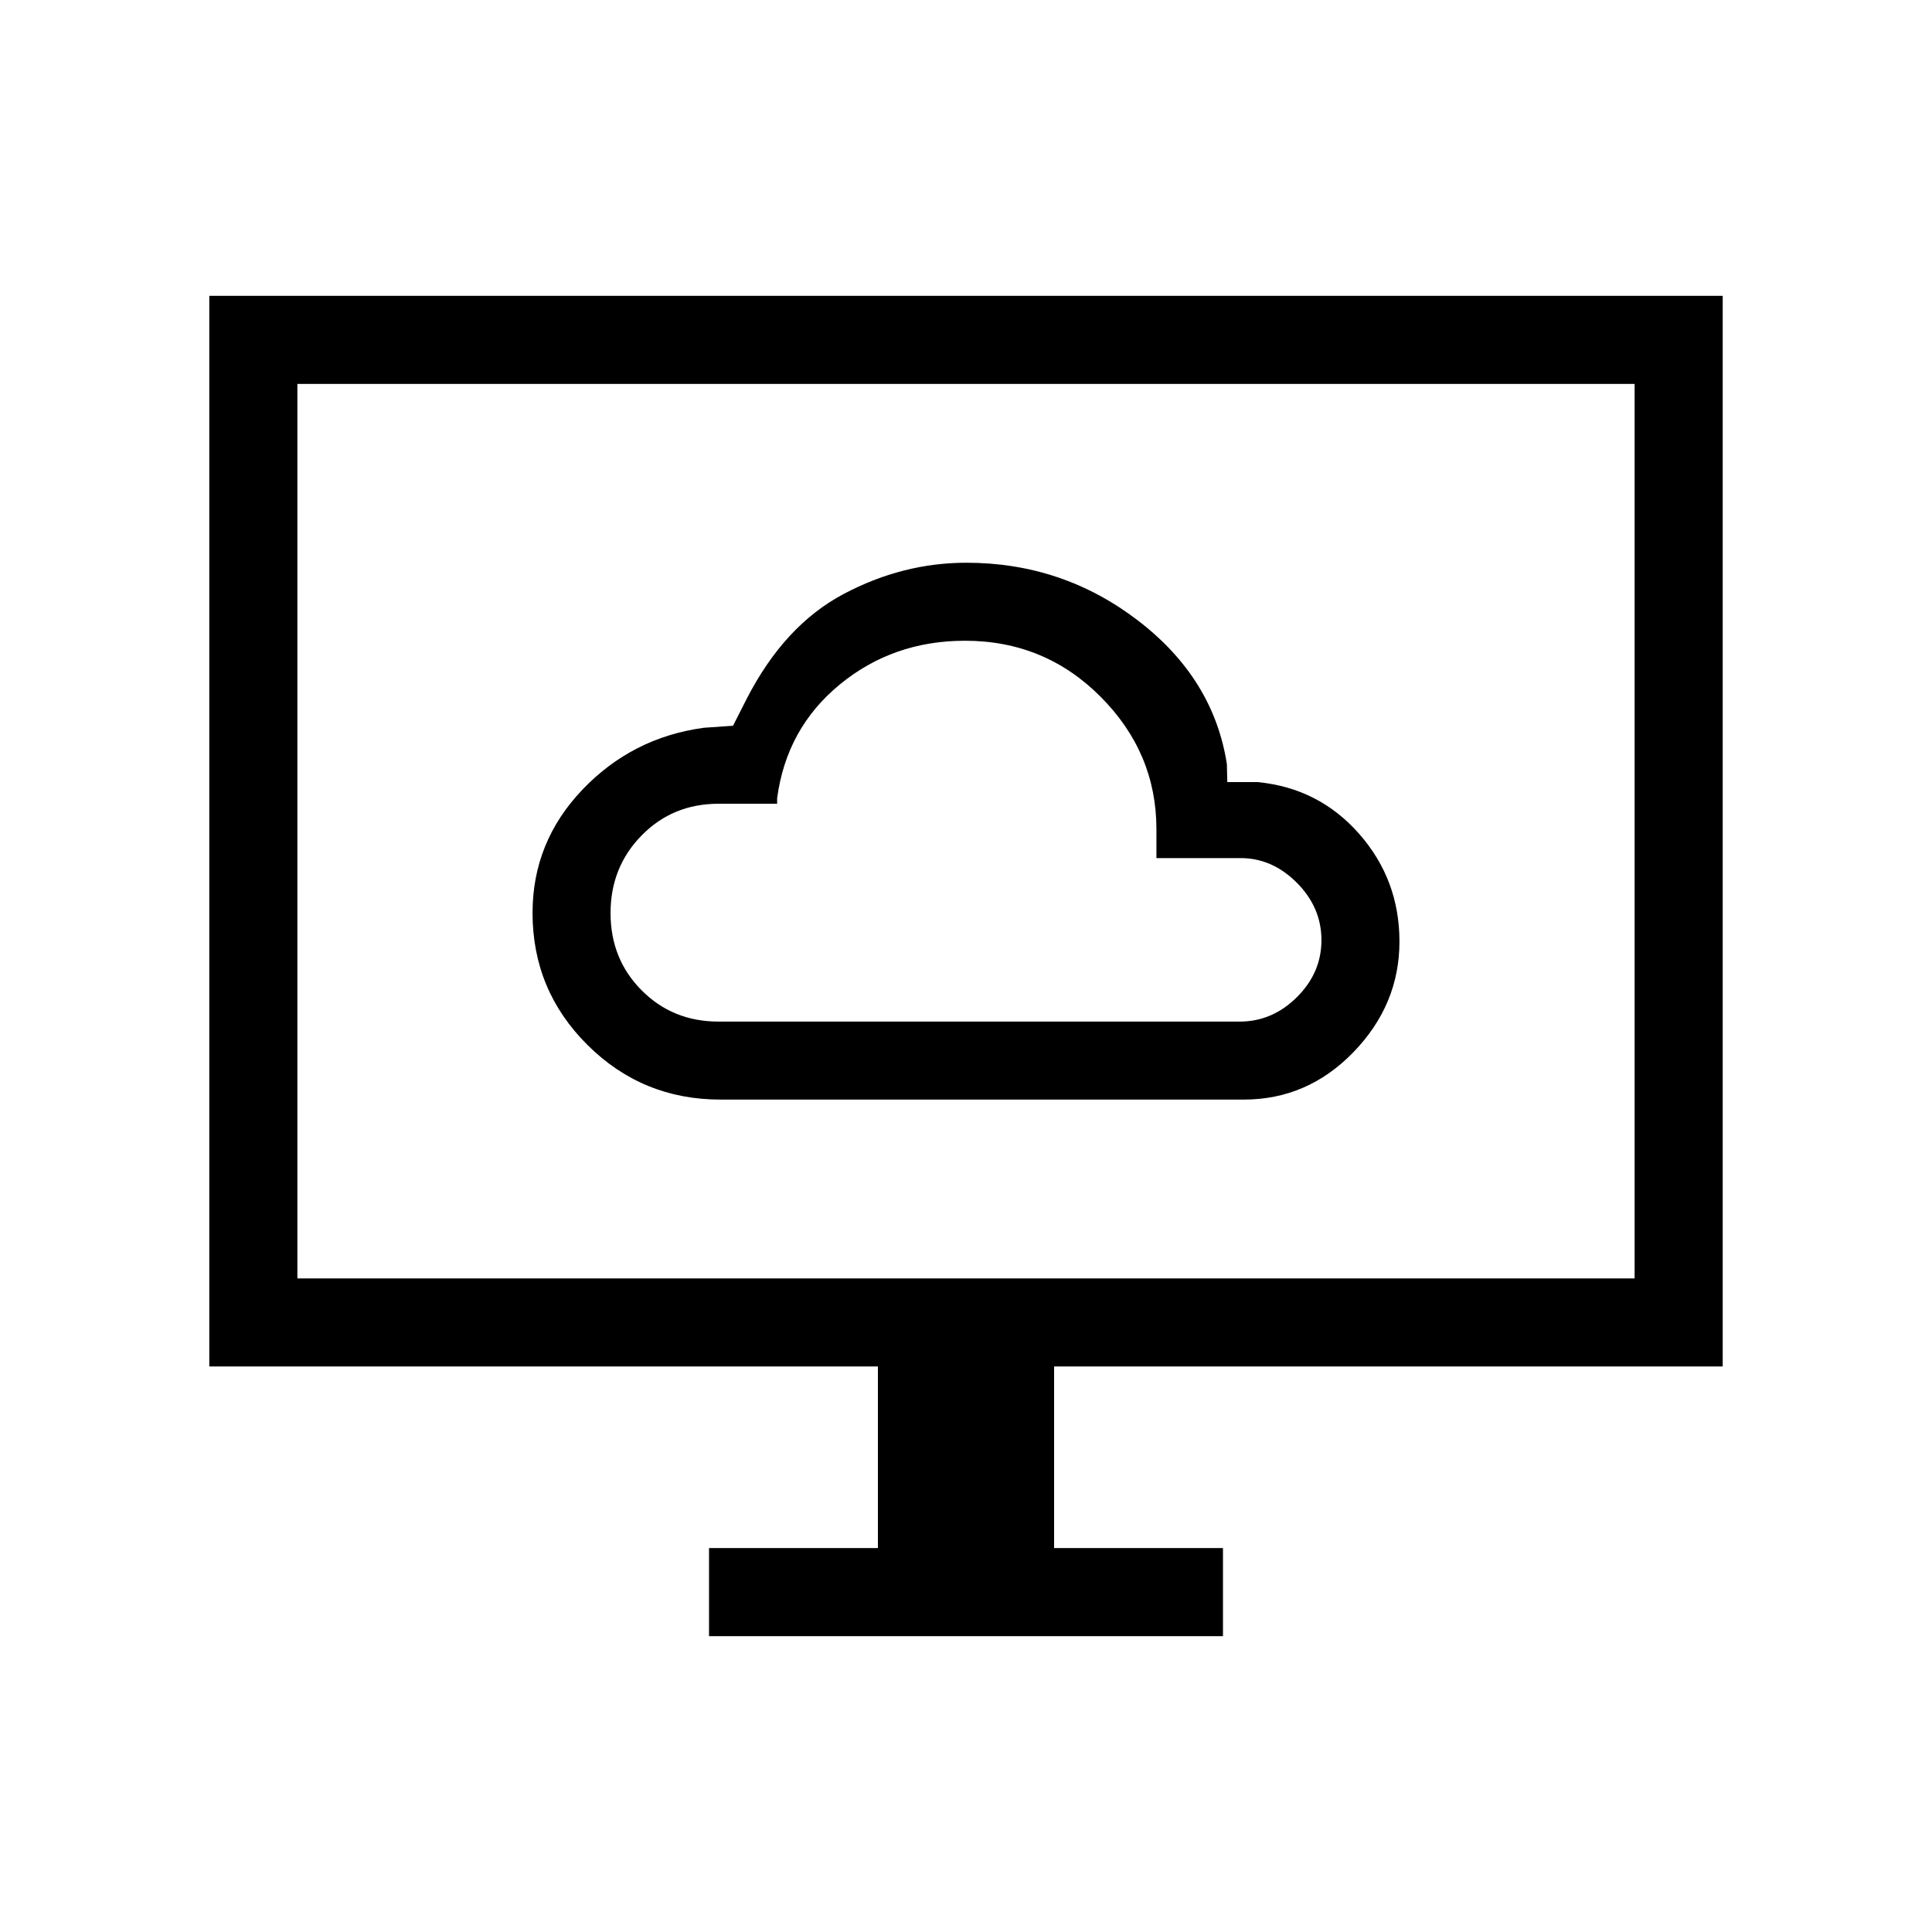 <svg xmlns="http://www.w3.org/2000/svg" height="48" viewBox="0 -960 960 960" width="48"><path d="M358-413.62h260q31.7 0 54.54-23.59 22.84-23.6 22.84-54.95 0-30.69-19.98-53.46-19.99-22.76-50.4-25.76h-15.15l-.23-9q-6.62-42.47-44.11-71.24-37.5-28.76-85.32-28.76-31.73 0-61.07 15.57-29.35 15.58-48.04 51.96l-6.85 13.47-14.46 1q-35.64 4.83-60.4 30.79-24.75 25.96-24.75 61.22 0 38.47 27.3 65.61T358-413.62Zm-1-38.76q-22.73 0-38.17-15.53-15.45-15.53-15.45-38.39 0-22.85 15.45-38.58 15.44-15.74 38.17-15.74h29.15v-2.69q4.62-34.77 31.1-56.54 26.47-21.77 62.26-21.77 39.64 0 67.37 27.83 27.74 27.83 27.74 65.79v14.38h41.87q15.69 0 27.91 12.26t12.22 28.5q0 16.24-12.22 28.36-12.22 12.12-28.4 12.12H357ZM352.31-147v-43.77h83.92V-281H104v-532h752v532H523.77v90.23h83.92V-147H352.31ZM147.77-324.77h664.46v-444.46H147.77v444.46Zm0 0v-444.46 444.46Z"/></svg>